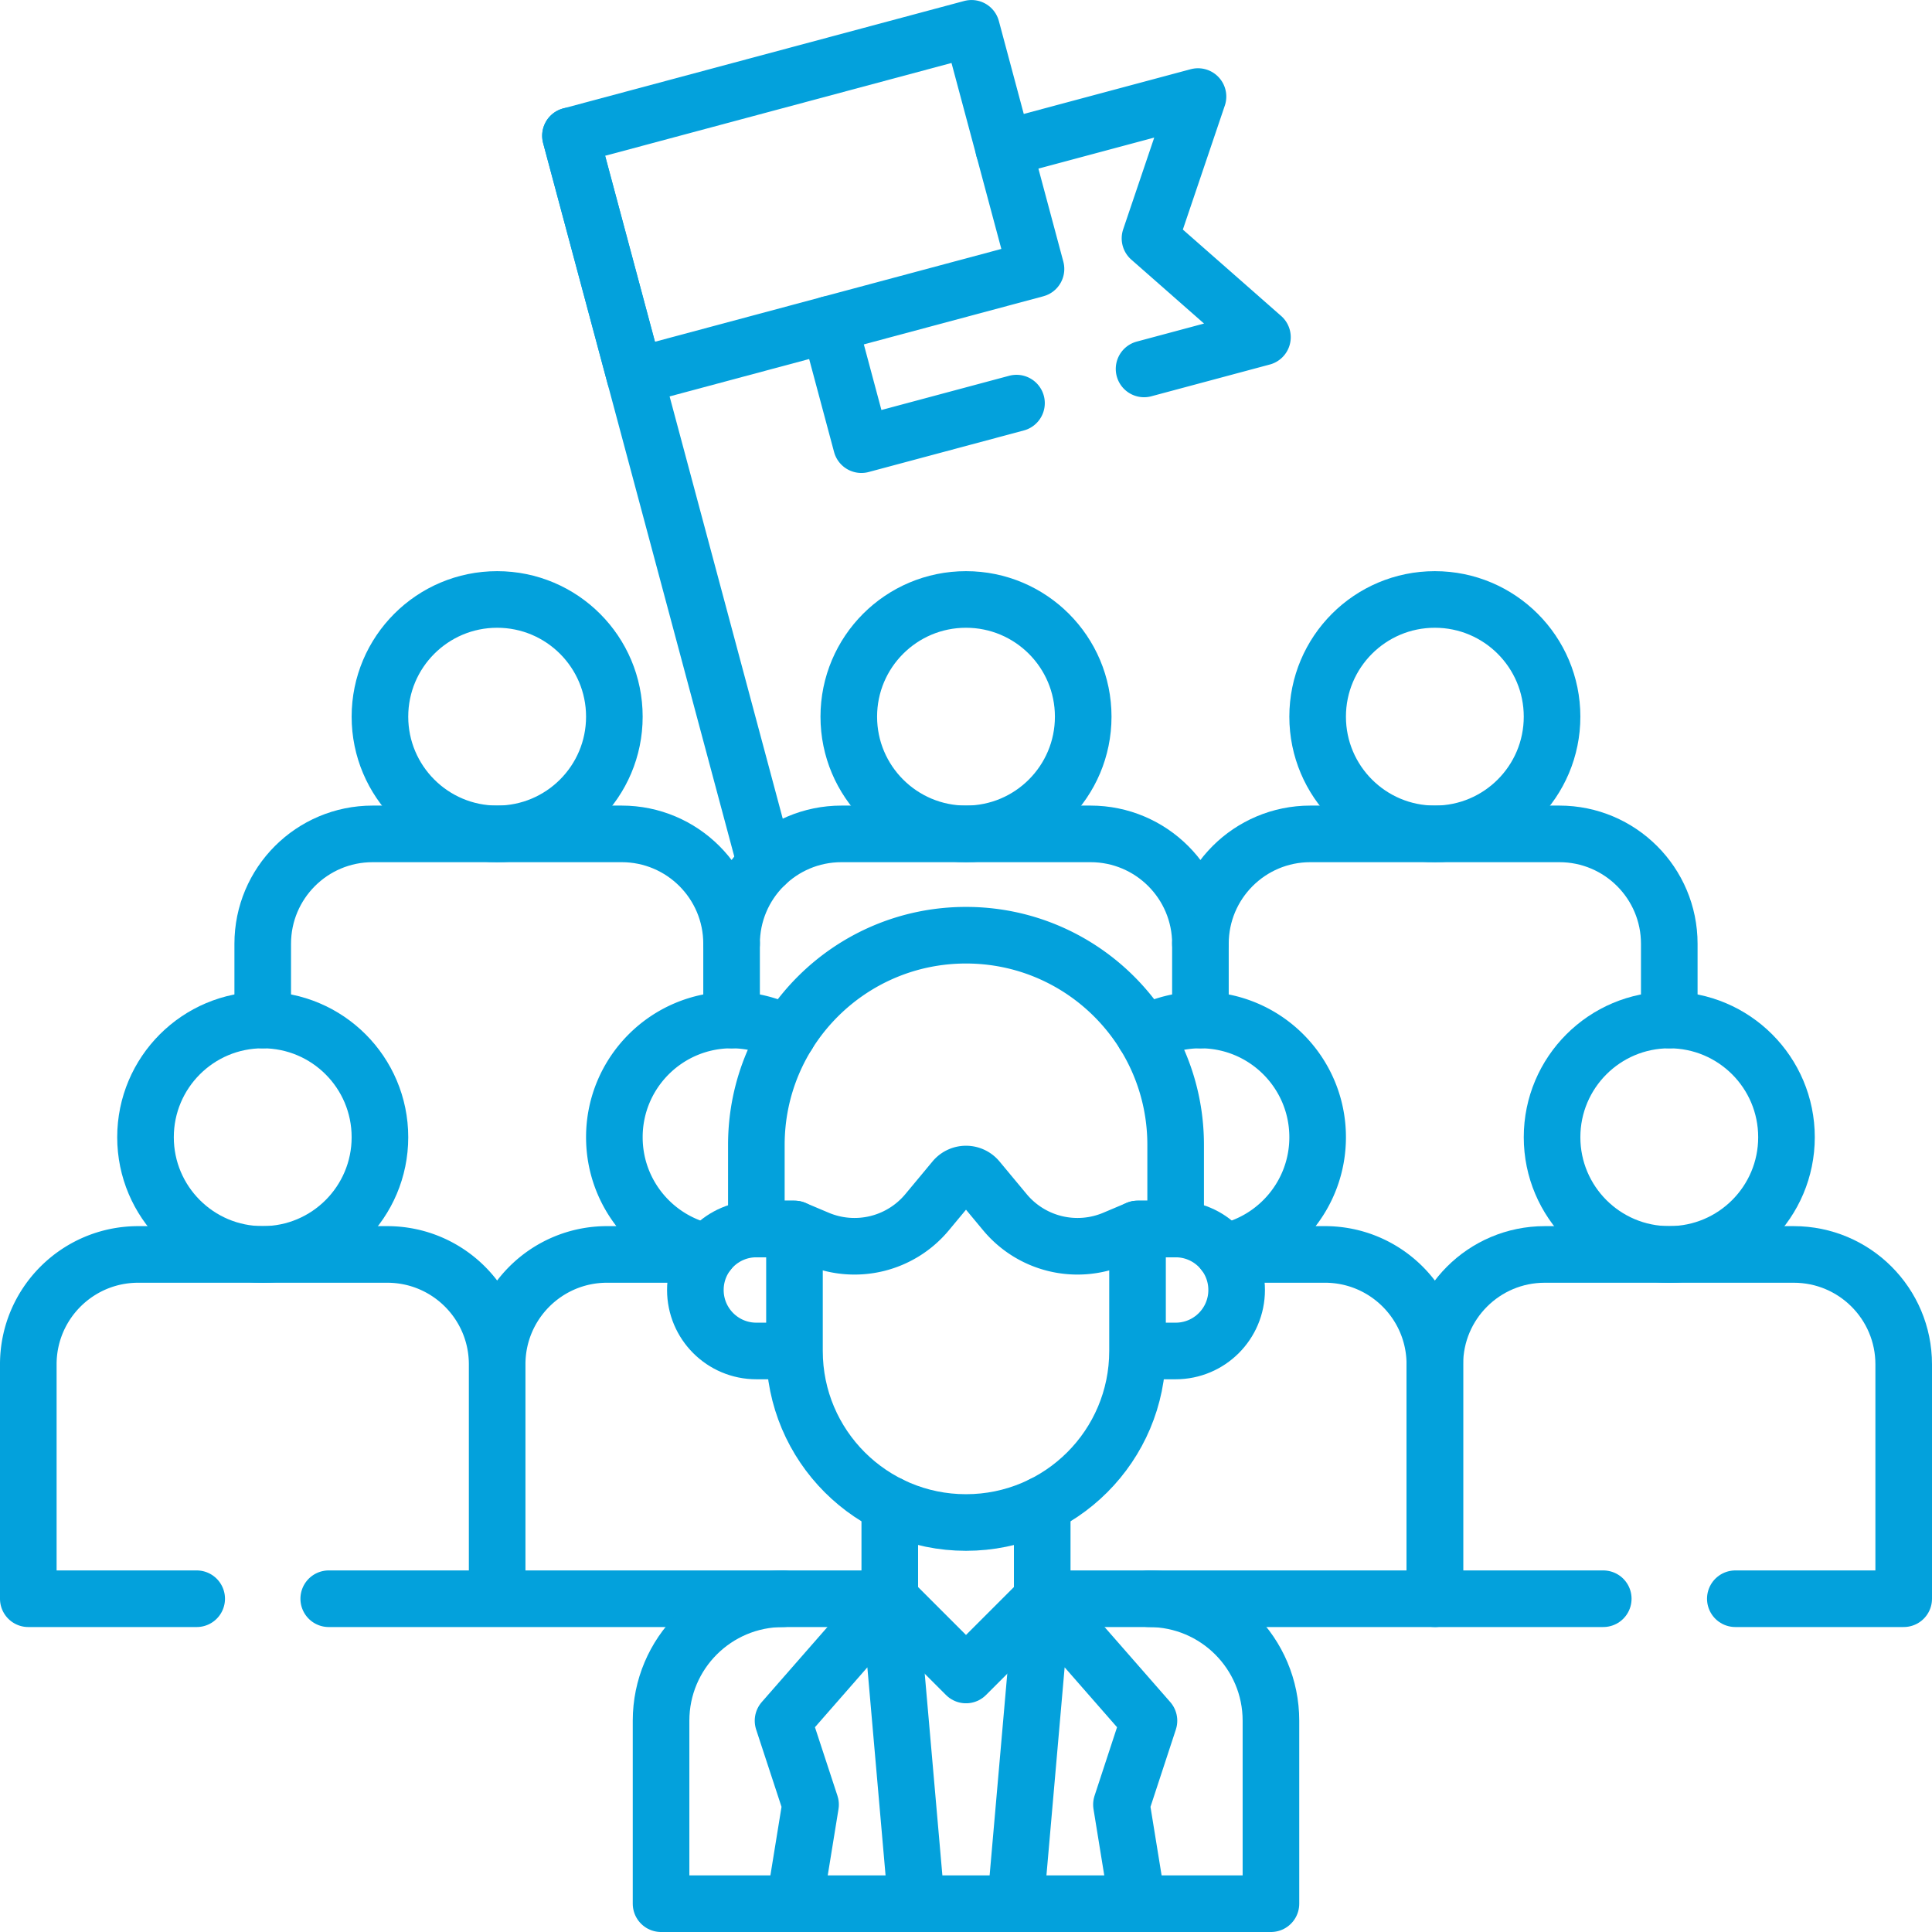 <svg xmlns="http://www.w3.org/2000/svg" version="1.1" xmlns:xlink="http://www.w3.org/1999/xlink" width="512" height="512" x="0" y="0" viewBox="0 0 512 512" style="enable-background:new 0 0 512 512" xml:space="preserve" class=""><g><circle cx="380.25" cy="189.925" r="31.062" style="stroke-width:15;stroke-linecap:round;stroke-linejoin:round;stroke-miterlimit:10;" fill="none" stroke="#03a1dc" stroke-width="15" stroke-linecap="round" stroke-linejoin="round" stroke-miterlimit="10" data-original="#000000" class="" opacity="1"></circle><circle cx="256" cy="189.925" r="31.062" style="stroke-width:15;stroke-linecap:round;stroke-linejoin:round;stroke-miterlimit:10;" fill="none" stroke="#03a1dc" stroke-width="15" stroke-linecap="round" stroke-linejoin="round" stroke-miterlimit="10" data-original="#000000" class="" opacity="1"></circle><circle cx="131.75" cy="189.925" r="31.062" style="stroke-width:15;stroke-linecap:round;stroke-linejoin:round;stroke-miterlimit:10;" fill="none" stroke="#03a1dc" stroke-width="15" stroke-linecap="round" stroke-linejoin="round" stroke-miterlimit="10" data-original="#000000" class="" opacity="1"></circle><path d="M442.375 270.312v-20.203c0-16.083-13.038-29.121-29.121-29.121h-66.008c-16.083 0-29.121 13.038-29.121 29.121 0-16.083-13.038-29.121-29.121-29.121h-66.008c-16.083 0-29.121 13.038-29.121 29.121 0-16.083-13.038-29.121-29.121-29.121H98.746c-16.083 0-29.121 13.038-29.121 29.121v20.203" style="stroke-width:15;stroke-linecap:round;stroke-linejoin:round;stroke-miterlimit:10;" fill="none" stroke="#03a1dc" stroke-width="15" stroke-linecap="round" stroke-linejoin="round" stroke-miterlimit="10" data-original="#000000" class="" opacity="1"></path><circle cx="69.625" cy="301.374" r="31.063" style="stroke-width:15;stroke-linecap:round;stroke-linejoin:round;stroke-miterlimit:10;" fill="none" stroke="#03a1dc" stroke-width="15" stroke-linecap="round" stroke-linejoin="round" stroke-miterlimit="10" data-original="#000000" class="" opacity="1"></circle><path d="M87.12 423.68h44.63v-62.12c0-16.09-13.04-29.12-29.12-29.12H36.62c-16.08 0-29.12 13.03-29.12 29.12v62.12h44.62M187.753 331.843c-14.223-2.849-24.941-15.405-24.941-30.467 0-17.163 13.91-31.062 31.063-31.062a31.079 31.079 0 0 1 14.91 3.798M207.512 423.683H131.75v-62.125c0-16.083 13.038-29.121 29.121-29.121H186.3M303.215 274.112a31.079 31.079 0 0 1 14.91-3.798c17.153 0 31.062 13.9 31.062 31.062 0 15.062-10.718 27.618-24.941 30.467M304.488 423.683h75.762v-62.125c0-16.083-13.038-29.121-29.121-29.121H325.7" style="stroke-width:15;stroke-linecap:round;stroke-linejoin:round;stroke-miterlimit:10;" fill="none" stroke="#03a1dc" stroke-width="15" stroke-linecap="round" stroke-linejoin="round" stroke-miterlimit="10" data-original="#000000" class="" opacity="1"></path><circle cx="442.375" cy="301.374" r="31.062" style="stroke-width:15;stroke-linecap:round;stroke-linejoin:round;stroke-miterlimit:10;" fill="none" stroke="#03a1dc" stroke-width="15" stroke-linecap="round" stroke-linejoin="round" stroke-miterlimit="10" data-original="#000000" class="" opacity="1"></circle><path d="M459.88 423.68h44.62v-62.12c0-16.09-13.04-29.12-29.12-29.12h-66.01c-16.08 0-29.12 13.03-29.12 29.12v62.12h44.63M242.868 504.5l-7.071-80.813M269.132 504.5l7.071-80.813M276.203 423.687l28.285 32.321-7.294 22.224 4.263 26.264M235.797 423.687l-28.285 32.321 7.294 22.224-4.263 26.264" style="stroke-width:15;stroke-linecap:round;stroke-linejoin:round;stroke-miterlimit:10;" fill="none" stroke="#03a1dc" stroke-width="15" stroke-linecap="round" stroke-linejoin="round" stroke-miterlimit="10" data-original="#000000" class="" opacity="1"></path><path d="M276.203 423.687h28.285c17.85 0 32.325 14.466 32.325 32.325V504.5H175.187v-48.488c0-17.86 14.476-32.325 32.325-32.325h28.285" style="stroke-width:15;stroke-linecap:round;stroke-linejoin:round;stroke-miterlimit:10;" fill="none" stroke="#03a1dc" stroke-width="15" stroke-linecap="round" stroke-linejoin="round" stroke-miterlimit="10" data-original="#000000" class="" opacity="1"></path><path d="M276.2 398.76v24.93l-20.2 20.2-20.2-20.2v-24.93" style="stroke-width:15;stroke-linecap:round;stroke-linejoin:round;stroke-miterlimit:10;" fill="none" stroke="#03a1dc" stroke-width="15" stroke-linecap="round" stroke-linejoin="round" stroke-miterlimit="10" data-original="#000000" class="" opacity="1"></path><path d="M301.457 358.022c0 25.105-20.352 45.457-45.457 45.457h0c-25.105 0-45.457-20.352-45.457-45.457M311.559 358.022h-10.102v-32.325h10.102c8.926 0 16.163 7.236 16.163 16.163v0c0 8.926-7.237 16.162-16.163 16.162zM200.441 358.022h10.102v-32.325h-10.102c-8.926 0-16.163 7.236-16.163 16.163v0c0 8.926 7.237 16.162 16.163 16.162z" style="stroke-width:15;stroke-linecap:round;stroke-linejoin:round;stroke-miterlimit:10;" fill="none" stroke="#03a1dc" stroke-width="15" stroke-linecap="round" stroke-linejoin="round" stroke-miterlimit="10" data-original="#000000" class="" opacity="1"></path><path d="M256.074 247.841h0c30.656.041 55.485 24.903 55.485 55.559v22.297h-10.102l-6.184 2.61a25.015 25.015 0 0 1-28.958-7.051l-7.208-8.667a4.04 4.04 0 0 0-6.213 0l-7.208 8.667a25.015 25.015 0 0 1-28.958 7.051l-6.184-2.61h-10.102V303.4c0-30.656 24.83-55.518 55.485-55.559h0M318.125 250.108v20.204M193.875 250.108v20.204M219.74 85.96l8.54 31.88 41.1-11.01M266 39.38l51.48-13.79-12.72 37.58 29.8 26.19-31.37 8.41" style="stroke-width:15;stroke-linecap:round;stroke-linejoin:round;stroke-miterlimit:10;" fill="none" stroke="#03a1dc" stroke-width="15" stroke-linecap="round" stroke-linejoin="round" stroke-miterlimit="10" data-original="#000000" class="" opacity="1"></path><path d="M157.848 20.614h110.033v66.02H157.848z" style="stroke-width:15;stroke-linecap:round;stroke-linejoin:round;stroke-miterlimit:10;" transform="rotate(-14.999 212.88 53.627)" fill="none" stroke="#03a1dc" stroke-width="15" stroke-linecap="round" stroke-linejoin="round" stroke-miterlimit="10" data-original="#000000" class="" opacity="1"></path><path d="m151.179 35.979 51.729 193.057" style="stroke-width:15;stroke-linecap:round;stroke-linejoin:round;stroke-miterlimit:10;" fill="none" stroke="#03a1dc" stroke-width="15" stroke-linecap="round" stroke-linejoin="round" stroke-miterlimit="10" data-original="#000000" class="" opacity="1"></path></g></svg>